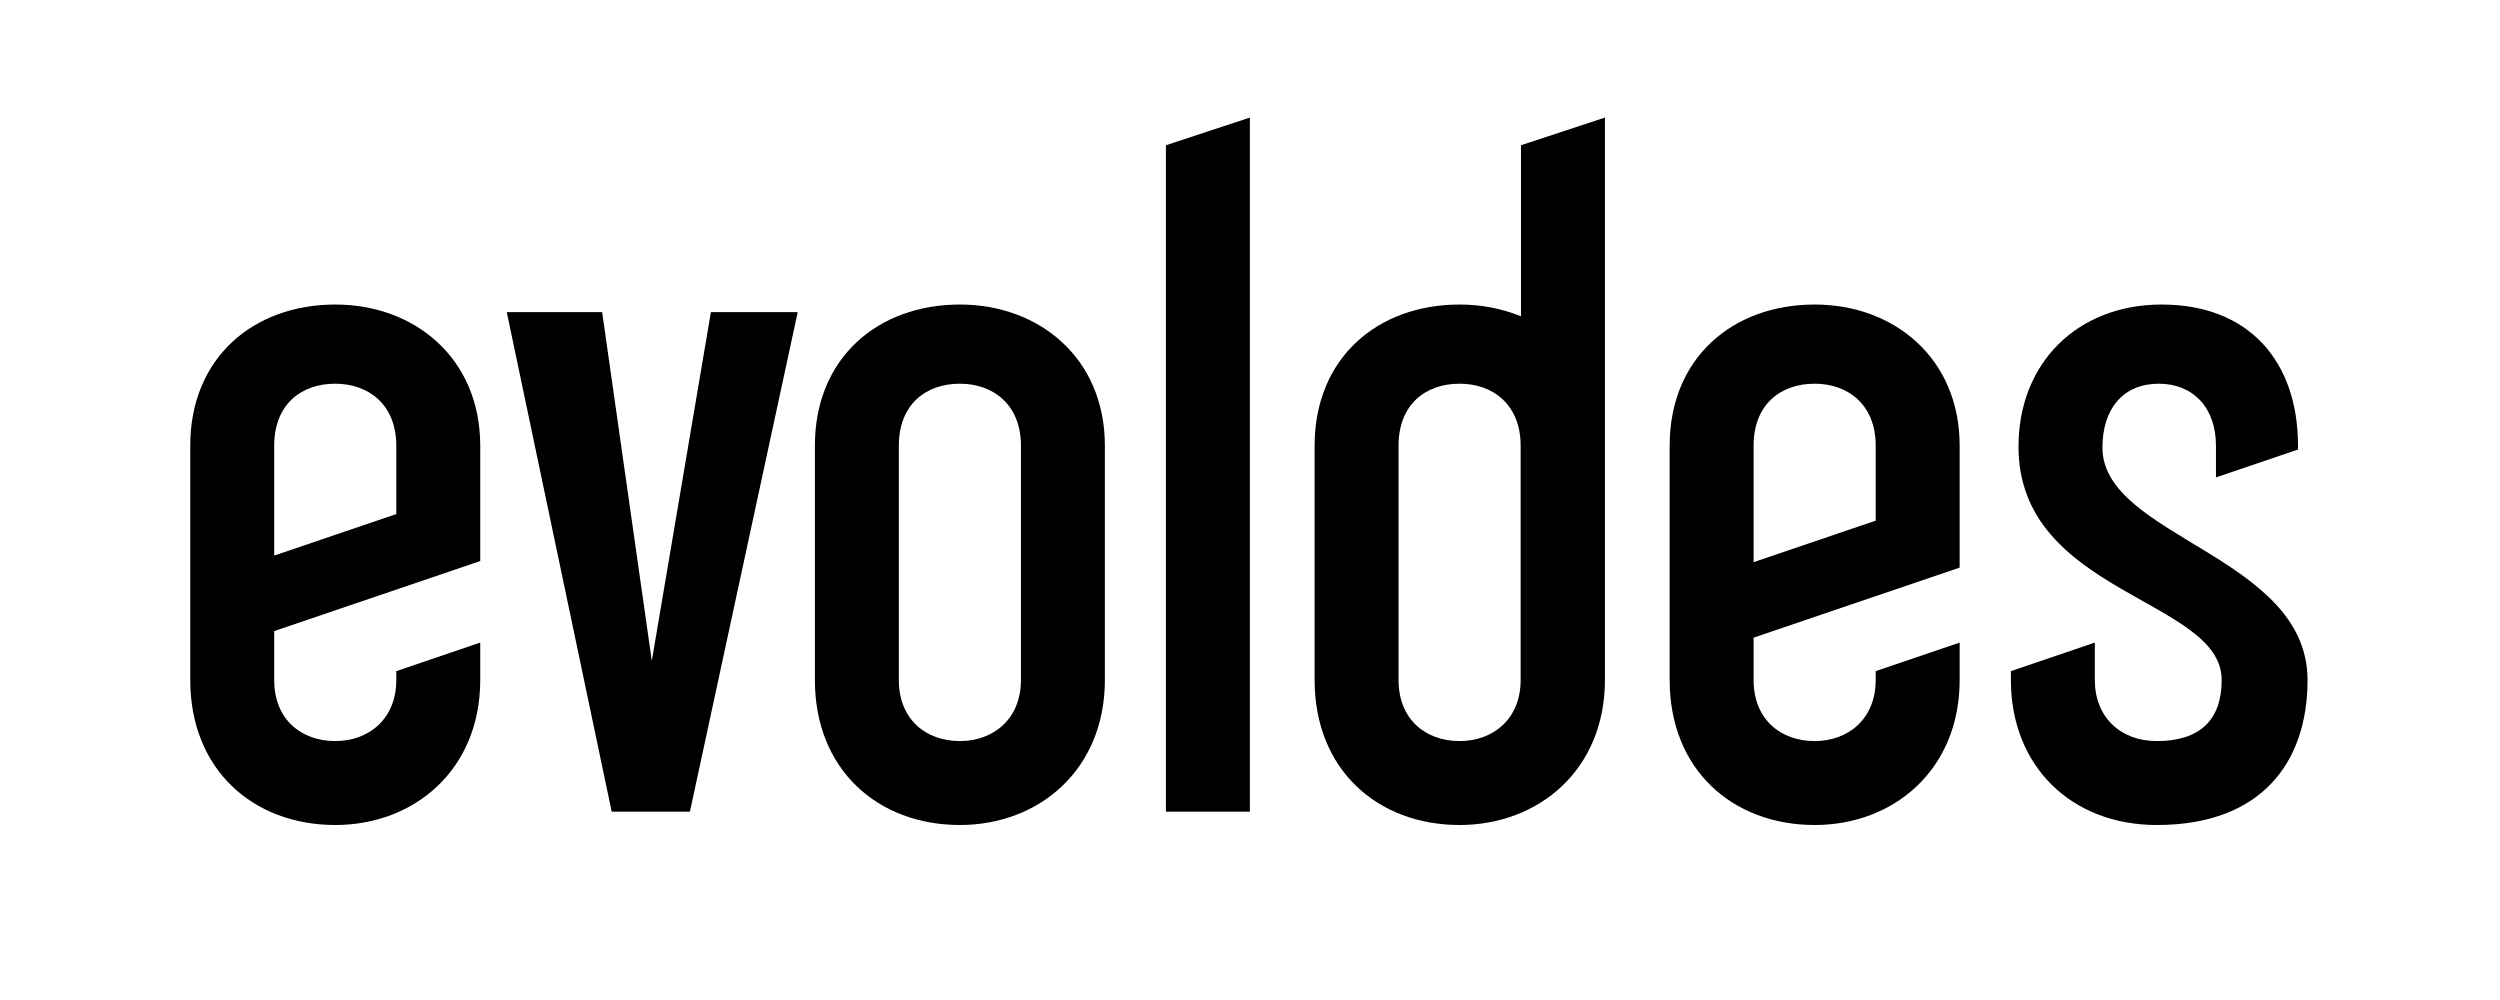 <?xml version="1.0" encoding="utf-8"?>
<!-- Generator: Adobe Illustrator 15.0.0, SVG Export Plug-In  -->
<!DOCTYPE svg PUBLIC "-//W3C//DTD SVG 1.1//EN" "http://www.w3.org/Graphics/SVG/1.1/DTD/svg11.dtd">
<svg version="1.1"
	 xmlns="http://www.w3.org/2000/svg" xmlns:xlink="http://www.w3.org/1999/xlink" xmlns:a="http://ns.adobe.com/AdobeSVGViewerExtensions/3.0/"
	 x="0px" y="0px" width="1000px" height="400px" viewBox="-76.102 -47.027 1000 400"
	 overflow="visible" enable-background="new -76.102 -47.027 1000 400" xml:space="preserve">
<defs>
</defs>
<polygon points="184.622,217.312 164.757,77.836 126.603,77.836 168.573,277.628 199.862,277.628 242.982,77.836 208.258,77.836 "/>
<path d="M307.847,74.786c-32.809,0-57.992,21.37-57.992,56.472v93.717c0,35.874,25.183,57.998,57.992,57.998
	c31.675,0,57.999-22.124,57.999-57.998v-93.717C365.846,96.156,339.522,74.786,307.847,74.786z M332.273,224.975
	c0,15.645-11.065,24.423-24.426,24.423c-13.731,0-24.414-8.778-24.414-24.423v-93.717c0-16.411,10.682-24.803,24.414-24.803
	c13.361,0,24.426,8.392,24.426,24.803V224.975z"/>
<polygon points="390.266,277.628 423.841,277.628 423.841,0 390.266,11.068 "/>
<path d="M532.291,79.509c-7.497-3.089-15.822-4.723-24.551-4.723c-32.816,0-57.999,21.37-57.999,56.472v93.717
	c0,35.874,25.183,57.998,57.999,57.998c31.668,0,58.133-22.124,58.133-57.998V0l-33.582,11.068V79.509z M532.156,224.975
	c0,15.645-11.064,24.423-24.416,24.423c-13.738,0-24.424-8.778-24.424-24.423v-93.717c0-16.411,10.686-24.803,24.424-24.803
	c13.352,0,24.416,8.392,24.416,24.803V224.975z"/>
<path d="M57.999,74.786C25.184,74.786,0,96.156,0,131.258v93.717c0,35.874,25.184,57.998,57.999,57.998
	c31.669,0,57.996-22.124,57.996-57.998v-14.97l-33.576,11.42v3.55c0,15.645-11.068,24.423-24.42,24.423
	c-13.738,0-24.42-8.778-24.42-24.423v-19.567l82.416-28.016v-0.215v-45.919C115.994,96.156,89.667,74.786,57.999,74.786z
	 M82.418,158.596l-48.84,16.607v-43.945c0-16.411,10.682-24.803,24.42-24.803c13.352,0,24.42,8.392,24.42,24.803V158.596z"/>
<path d="M649.76,74.786c-32.815,0-57.999,21.37-57.999,56.472v93.717c0,35.874,25.184,57.998,57.999,57.998
	c31.669,0,57.998-22.124,57.998-57.998v-14.97l-33.581,11.42v3.55c0,15.645-11.065,24.423-24.417,24.423
	c-13.738,0-24.423-8.778-24.423-24.423V208.03l82.421-28.016v-0.208v-48.549C707.758,96.156,681.429,74.786,649.76,74.786z
	 M674.177,161.231l-48.84,16.602v-46.575c0-16.411,10.685-24.803,24.423-24.803c13.352,0,24.417,8.392,24.417,24.803V161.231z"/>
<path d="M764.874,132.021c0-15.642,8.398-25.566,22.517-25.566c13.737,0,22.891,9.542,22.891,24.803v12.678l32.814-11.151v-1.526
	c0-33.575-19.457-56.472-54.559-56.472c-33.582,0-57.238,23.273-57.238,56.852c0,59.044,81.274,60.797,81.274,93.337
	c0,16.024-8.778,24.423-25.949,24.423c-14.492,0-24.797-9.545-24.797-24.423v-14.97l-33.575,11.42v3.55
	c0,34.342,24.036,57.998,58.372,57.998c41.594,0,60.291-24.809,60.291-57.998C846.915,175.308,764.874,167.89,764.874,132.021z"/>
</svg>
